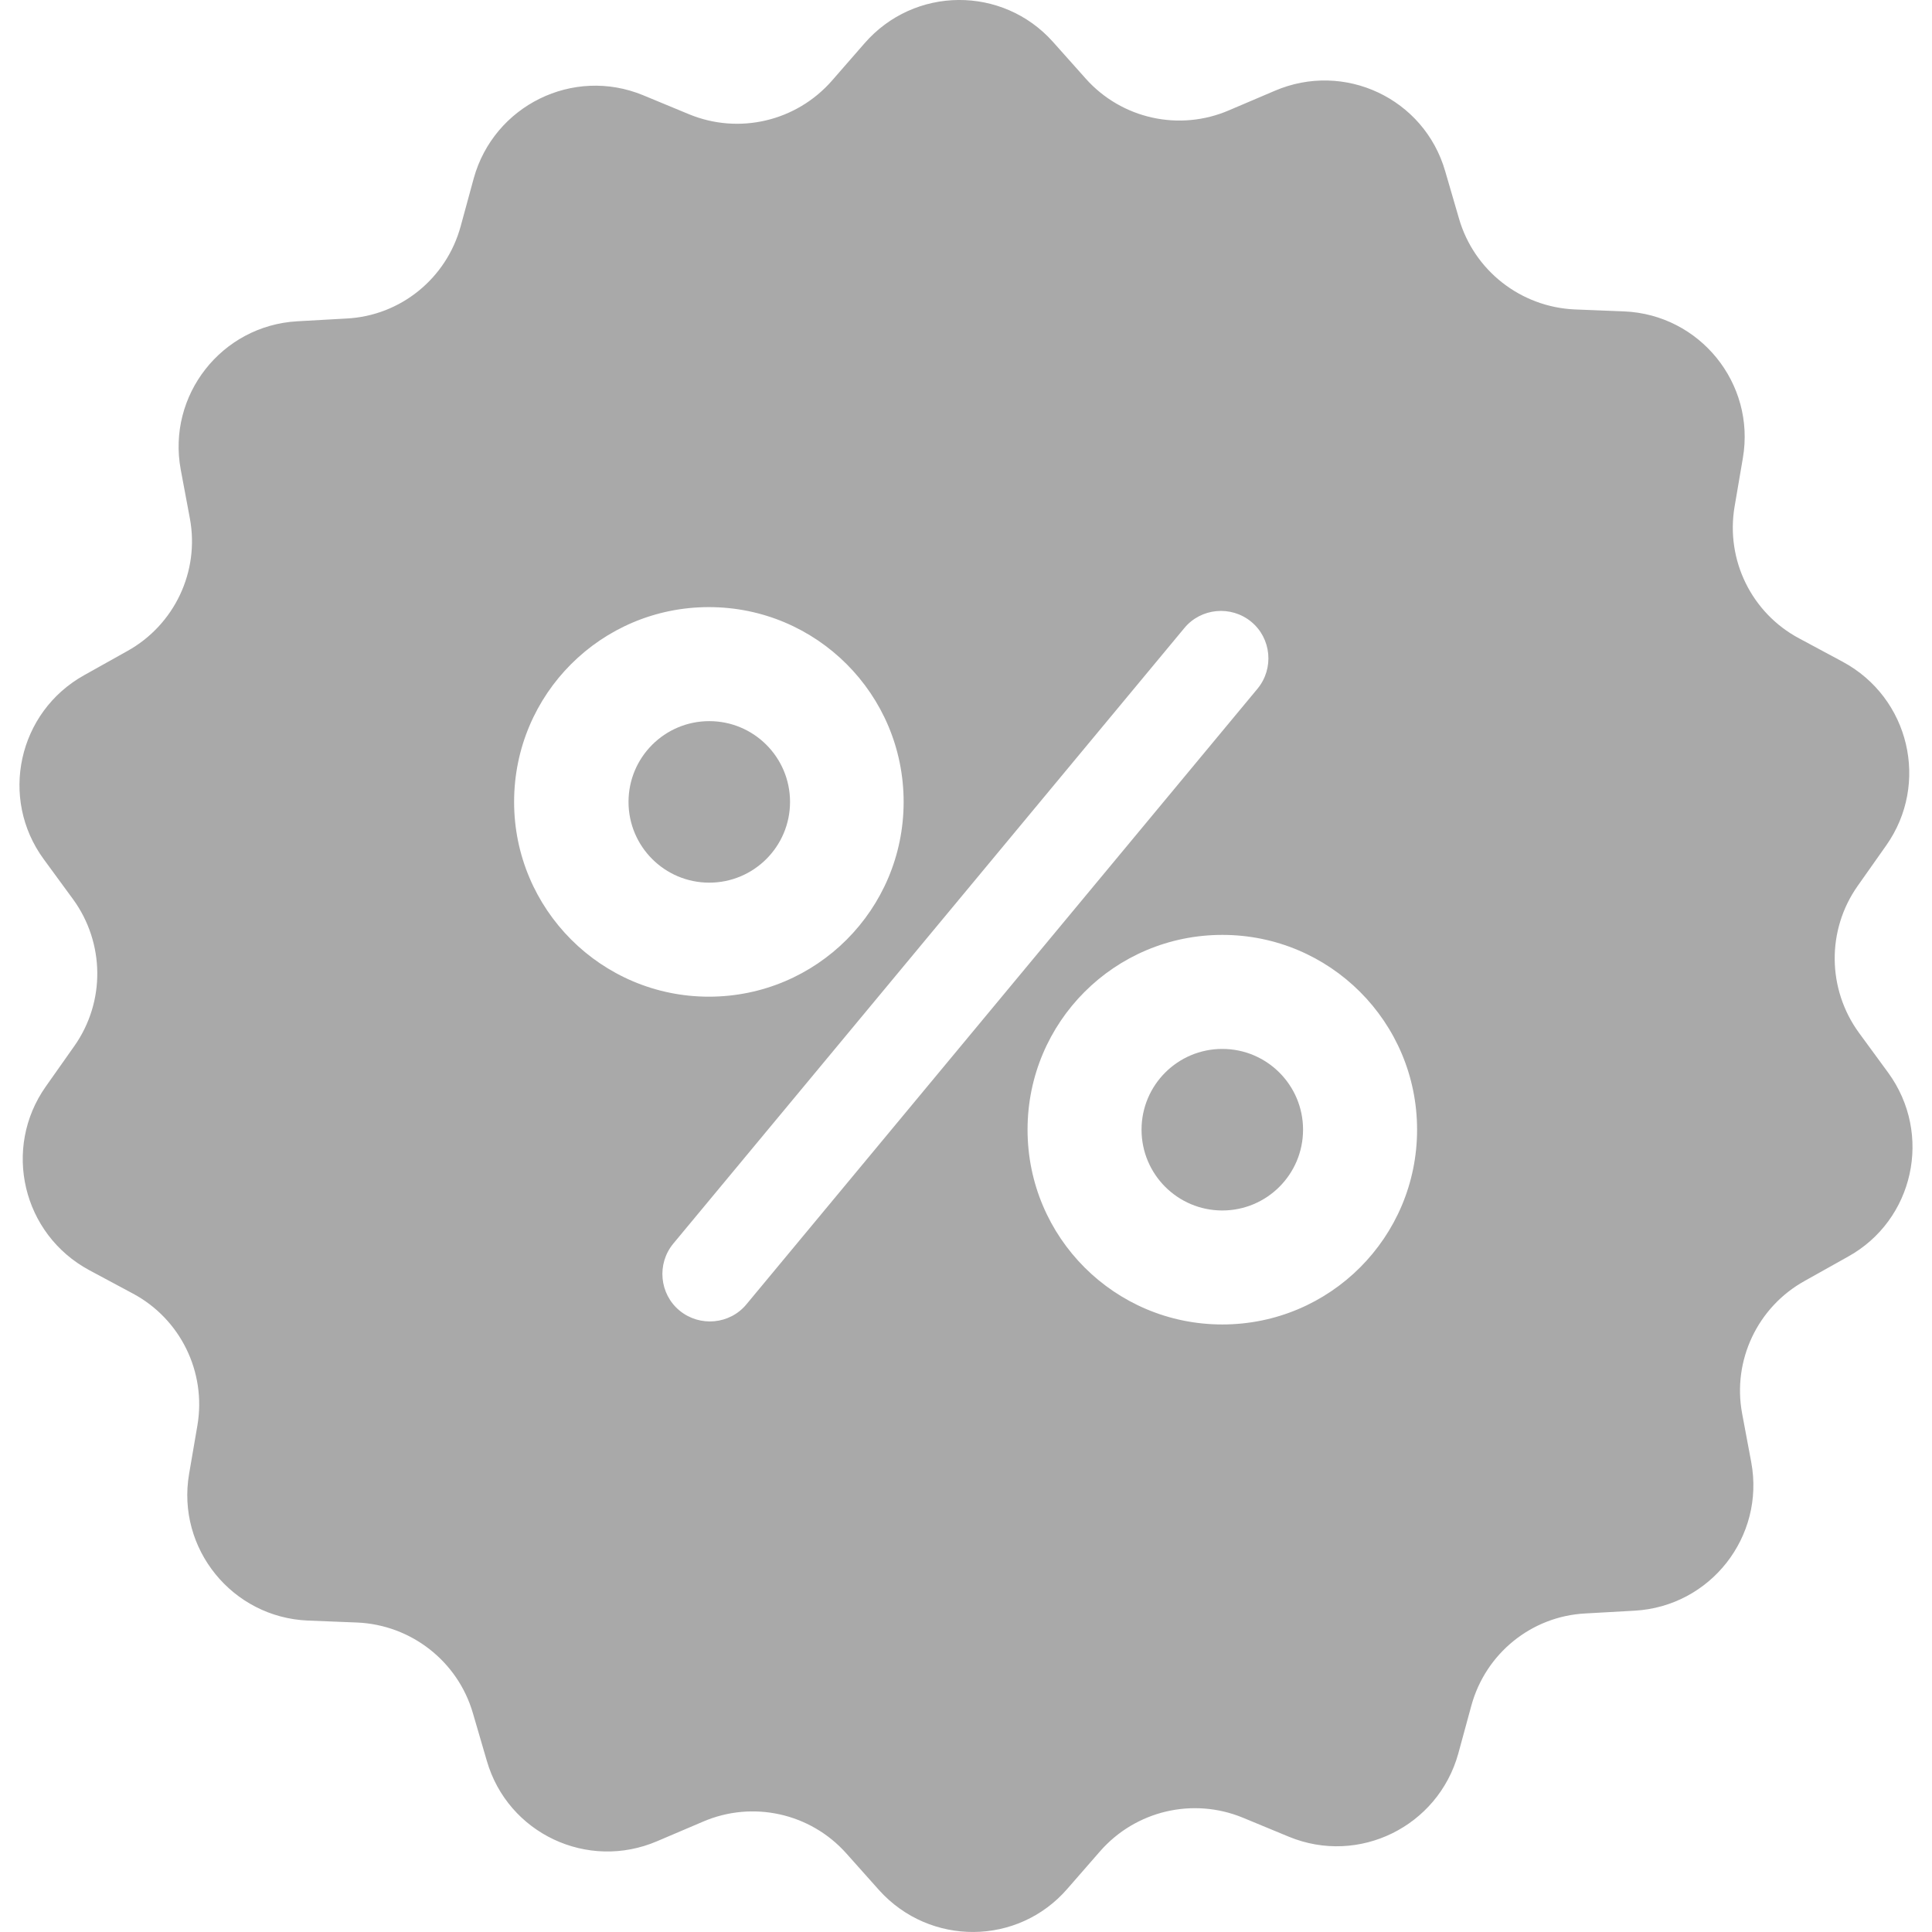 <svg width="50" height="50" viewBox="0 0 50 50" fill="none" xmlns="http://www.w3.org/2000/svg">
<g clip-path="url(#clip0)">
<path d="M18.356 22.843C19.51 22.843 20.446 21.907 20.446 20.753C20.446 19.599 19.51 18.663 18.356 18.663C17.201 18.663 16.266 19.599 16.266 20.753C16.266 21.907 17.201 22.843 18.356 22.843Z" fill="#A9A9A9"/>
<path d="M31.633 31.327C32.787 31.327 33.723 30.391 33.723 29.236C33.723 28.082 32.787 27.146 31.633 27.146C30.479 27.146 29.543 28.082 29.543 29.236C29.543 30.391 30.479 31.327 31.633 31.327Z" fill="#A9A9A9"/>
<path d="M48.866 27.761L48.108 26.726C47.289 25.599 47.268 24.072 48.078 22.925L48.815 21.88C49.942 20.282 49.42 18.058 47.688 17.126L46.561 16.521C45.332 15.866 44.656 14.493 44.891 13.11L45.106 11.85C45.434 9.923 43.99 8.141 42.033 8.059L40.752 8.008C39.359 7.946 38.15 7.004 37.76 5.661L37.402 4.432C36.859 2.547 34.789 1.574 32.986 2.352L31.808 2.854C30.527 3.407 29.031 3.08 28.099 2.035L27.249 1.082C25.948 -0.373 23.663 -0.363 22.372 1.123L21.532 2.086C20.61 3.141 19.124 3.489 17.833 2.957L16.645 2.465C14.831 1.717 12.782 2.731 12.26 4.616L11.922 5.856C11.553 7.208 10.364 8.172 8.971 8.243L7.69 8.315C5.733 8.428 4.32 10.231 4.678 12.157L4.914 13.417C5.17 14.79 4.514 16.173 3.295 16.849L2.178 17.474C0.467 18.427 -0.024 20.661 1.133 22.238L1.891 23.273C2.711 24.4 2.732 25.927 1.922 27.074L1.185 28.119C0.058 29.718 0.58 31.941 2.312 32.873L3.439 33.477C4.668 34.133 5.344 35.506 5.109 36.889L4.893 38.149C4.566 40.075 6.01 41.858 7.967 41.94L9.248 41.991C10.641 42.053 11.85 42.995 12.239 44.338L12.598 45.567C13.141 47.452 15.21 48.425 17.014 47.647L18.192 47.145C19.473 46.592 20.968 46.919 21.901 47.964L22.751 48.917C24.062 50.372 26.347 50.362 27.628 48.876L28.468 47.913C29.39 46.858 30.875 46.51 32.166 47.042L33.355 47.534C35.168 48.282 37.217 47.268 37.74 45.383L38.078 44.143C38.447 42.791 39.635 41.828 41.029 41.756L42.309 41.684C44.266 41.571 45.68 39.768 45.322 37.842L45.086 36.582C44.83 35.209 45.485 33.826 46.705 33.15L47.821 32.525C49.532 31.582 50.024 29.349 48.866 27.761ZM13.305 20.753C13.305 17.966 15.559 15.712 18.346 15.712C21.132 15.712 23.386 17.966 23.386 20.753C23.386 23.54 21.132 25.794 18.346 25.794C15.559 25.794 13.305 23.529 13.305 20.753ZM19.319 33.754C18.889 34.277 18.11 34.348 17.587 33.918C17.065 33.488 16.993 32.709 17.423 32.187L30.65 16.255C31.081 15.733 31.859 15.661 32.382 16.091C32.904 16.521 32.976 17.3 32.545 17.823L19.319 33.754ZM31.634 34.277C28.847 34.277 26.593 32.023 26.593 29.236C26.593 26.449 28.847 24.195 31.634 24.195C34.42 24.195 36.674 26.449 36.674 29.236C36.674 32.023 34.42 34.277 31.634 34.277Z" fill="#A9A9A9"/>
</g>
<defs>
<clipPath id="clip0">
<rect width="50" height="50" fill="white"/>
</clipPath>
</defs>
</svg>
